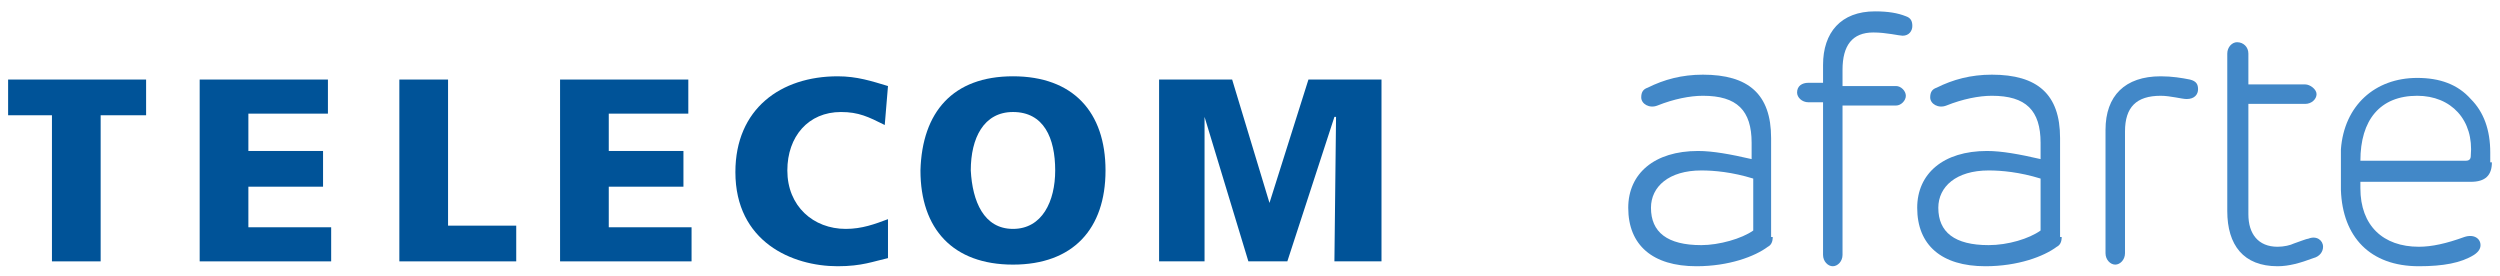 <?xml version="1.0" encoding="utf-8"?>
<!-- Generator: Adobe Illustrator 23.0.0, SVG Export Plug-In . SVG Version: 6.00 Build 0)  -->
<svg version="1.1" id="Capa_1" xmlns="http://www.w3.org/2000/svg" xmlns:xlink="http://www.w3.org/1999/xlink" x="0px" y="0px"
	 viewBox="0 0 154 17" style="enable-background:new 0 0 154 17;" xml:space="preserve">
<style type="text/css">
	.st0{fill:#005398;}
	.st1{fill:#4288C8;}
</style>
<g>
	<polygon class="st0" points="3.2,7.1 0.5,7.1 0.5,4.9 9,4.9 9,7.1 6.2,7.1 6.2,16.1 3.2,16.1 	"/>
	<polygon class="st0" points="12.3,4.9 20.2,4.9 20.2,7 15.3,7 15.3,9.3 19.9,9.3 19.9,11.5 15.3,11.5 15.3,14 20.4,14 20.4,16.1 
		12.3,16.1 	"/>
	<polygon class="st0" points="24.6,4.9 27.6,4.9 27.6,13.9 31.8,13.9 31.8,16.1 24.6,16.1 	"/>
	<polygon class="st0" points="34.5,4.9 42.4,4.9 42.4,7 37.5,7 37.5,9.3 42.1,9.3 42.1,11.5 37.5,11.5 37.5,14 42.6,14 42.6,16.1 
		34.5,16.1 	"/>
	<path class="st0" d="M54.7,15.9c-0.9,0.2-1.6,0.5-3.1,0.5c-2.8,0-6.3-1.5-6.3-5.8c0-3.9,2.8-5.9,6.3-5.9c1.2,0,2.1,0.3,3.1,0.6
		l-0.2,2.4c-1-0.5-1.6-0.8-2.7-0.8c-2,0-3.3,1.5-3.3,3.6c0,2.2,1.6,3.6,3.6,3.6c1,0,1.8-0.3,2.6-0.6L54.7,15.9z"/>
	<path class="st0" d="M62.4,4.7c3.7,0,5.7,2.2,5.7,5.8c0,3.6-2,5.8-5.7,5.8c-3.7,0-5.7-2.2-5.7-5.8C56.8,6.9,58.7,4.7,62.4,4.7
		 M62.4,14.1c1.8,0,2.6-1.7,2.6-3.6c0-2-0.7-3.6-2.6-3.6c-1.8,0-2.6,1.6-2.6,3.6C59.9,12.4,60.6,14.1,62.4,14.1"/>
	<polygon class="st0" points="71.4,4.9 75.9,4.9 78.2,12.5 78.2,12.5 80.6,4.9 85.1,4.9 85.1,16.1 82.2,16.1 82.3,7.2 82.2,7.2 
		79.3,16.1 76.9,16.1 74.2,7.2 74.2,7.2 74.2,16.1 71.4,16.1 	"/>
	<path class="st1" d="M108,14.2V11c-1.3-0.4-2.4-0.5-3.2-0.5c-2,0-3.1,1-3.1,2.3c0,1.5,1,2.3,3.1,2.3
		C105.9,15.1,107.3,14.7,108,14.2 M109.2,14.6c0,0.3-0.1,0.5-0.3,0.6c-0.8,0.6-2.4,1.2-4.4,1.2c-2.7,0-4.2-1.3-4.2-3.6
		c0-2.1,1.6-3.5,4.3-3.5c0.9,0,2,0.2,3.3,0.5V8.8c0-2-0.9-2.9-3-2.9c-0.8,0-1.8,0.2-2.8,0.6c-0.5,0.2-1-0.1-1-0.5
		c0-0.3,0.1-0.5,0.4-0.6c1-0.5,2.1-0.8,3.4-0.8c2.8,0,4.2,1.2,4.2,3.9V14.6z"/>
	<path class="st1" d="M112.3,5.1V4c0-2,1.1-3.3,3.2-3.3c0.8,0,1.4,0.1,1.9,0.3c0.3,0.1,0.4,0.3,0.4,0.6c0,0.3-0.2,0.6-0.6,0.6
		c-0.2,0-1-0.2-1.8-0.2c-1.3,0-1.9,0.8-1.9,2.3v1h3.3c0.3,0,0.6,0.3,0.6,0.6c0,0.3-0.3,0.6-0.6,0.6h-3.3v9.2c0,0.4-0.3,0.7-0.6,0.7
		c-0.3,0-0.6-0.3-0.6-0.7V6.3h-0.9c-0.4,0-0.7-0.3-0.7-0.6c0-0.4,0.3-0.6,0.7-0.6H112.3z"/>
	<path class="st1" d="M125.7,14.2V11c-1.3-0.4-2.4-0.5-3.2-0.5c-2,0-3.1,1-3.1,2.3c0,1.5,1,2.3,3.1,2.3
		C123.7,15.1,125,14.7,125.7,14.2 M127,14.6c0,0.3-0.1,0.5-0.3,0.6c-0.8,0.6-2.4,1.2-4.4,1.2c-2.7,0-4.2-1.3-4.2-3.6
		c0-2.1,1.6-3.5,4.3-3.5c0.9,0,2,0.2,3.3,0.5V8.8c0-2-0.9-2.9-3-2.9c-0.8,0-1.8,0.2-2.8,0.6c-0.5,0.2-1-0.1-1-0.5
		c0-0.3,0.1-0.5,0.4-0.6c1-0.5,2.1-0.8,3.4-0.8c2.8,0,4.2,1.2,4.2,3.9V14.6z"/>
	<path class="st1" d="M135.4,5.5c0,0.3-0.2,0.6-0.7,0.6c-0.3,0-1-0.2-1.6-0.2c-1.5,0-2.2,0.7-2.2,2.2v7.5c0,0.4-0.3,0.7-0.6,0.7
		c-0.3,0-0.6-0.3-0.6-0.7V8c0-2.1,1.2-3.3,3.4-3.3c0.7,0,1.3,0.1,1.8,0.2C135.3,5,135.4,5.2,135.4,5.5"/>
	<path class="st1" d="M140.3,16.4c-2.1,0-3.1-1.3-3.1-3.4V3.3c0-0.4,0.3-0.7,0.6-0.7c0.4,0,0.7,0.3,0.7,0.7v1.9h3.5
		c0.3,0,0.7,0.3,0.7,0.6c0,0.3-0.3,0.6-0.7,0.6h-3.5v6.8c0,1.2,0.6,2,1.8,2c0.4,0,0.8-0.1,1-0.2c0.3-0.1,0.8-0.3,0.9-0.3
		c0.5-0.2,0.9,0.1,0.9,0.5c0,0.3-0.2,0.6-0.6,0.7C141.7,16.2,141,16.4,140.3,16.4"/>
	<path class="st1" d="M151.9,9.9c0.2,0,0.3-0.1,0.3-0.3c0.2-2.2-1.2-3.7-3.3-3.7c-2.3,0-3.5,1.5-3.5,4H151.9z M153.5,10
		c0,0.8-0.4,1.2-1.3,1.2h-6.8v0.4c0,2.3,1.4,3.6,3.6,3.6c0.8,0,1.7-0.2,2.8-0.6c0.6-0.2,1,0.1,1,0.5c0,0.2-0.1,0.4-0.4,0.6
		c-0.8,0.5-1.9,0.7-3.4,0.7c-3,0-4.7-1.8-4.8-4.7c0-0.8,0-1.6,0-2.5c0.2-2.7,2.1-4.4,4.7-4.4c1.4,0,2.5,0.4,3.3,1.3
		c0.8,0.8,1.2,1.9,1.2,3.3V10z"/>
</g>
</svg>
